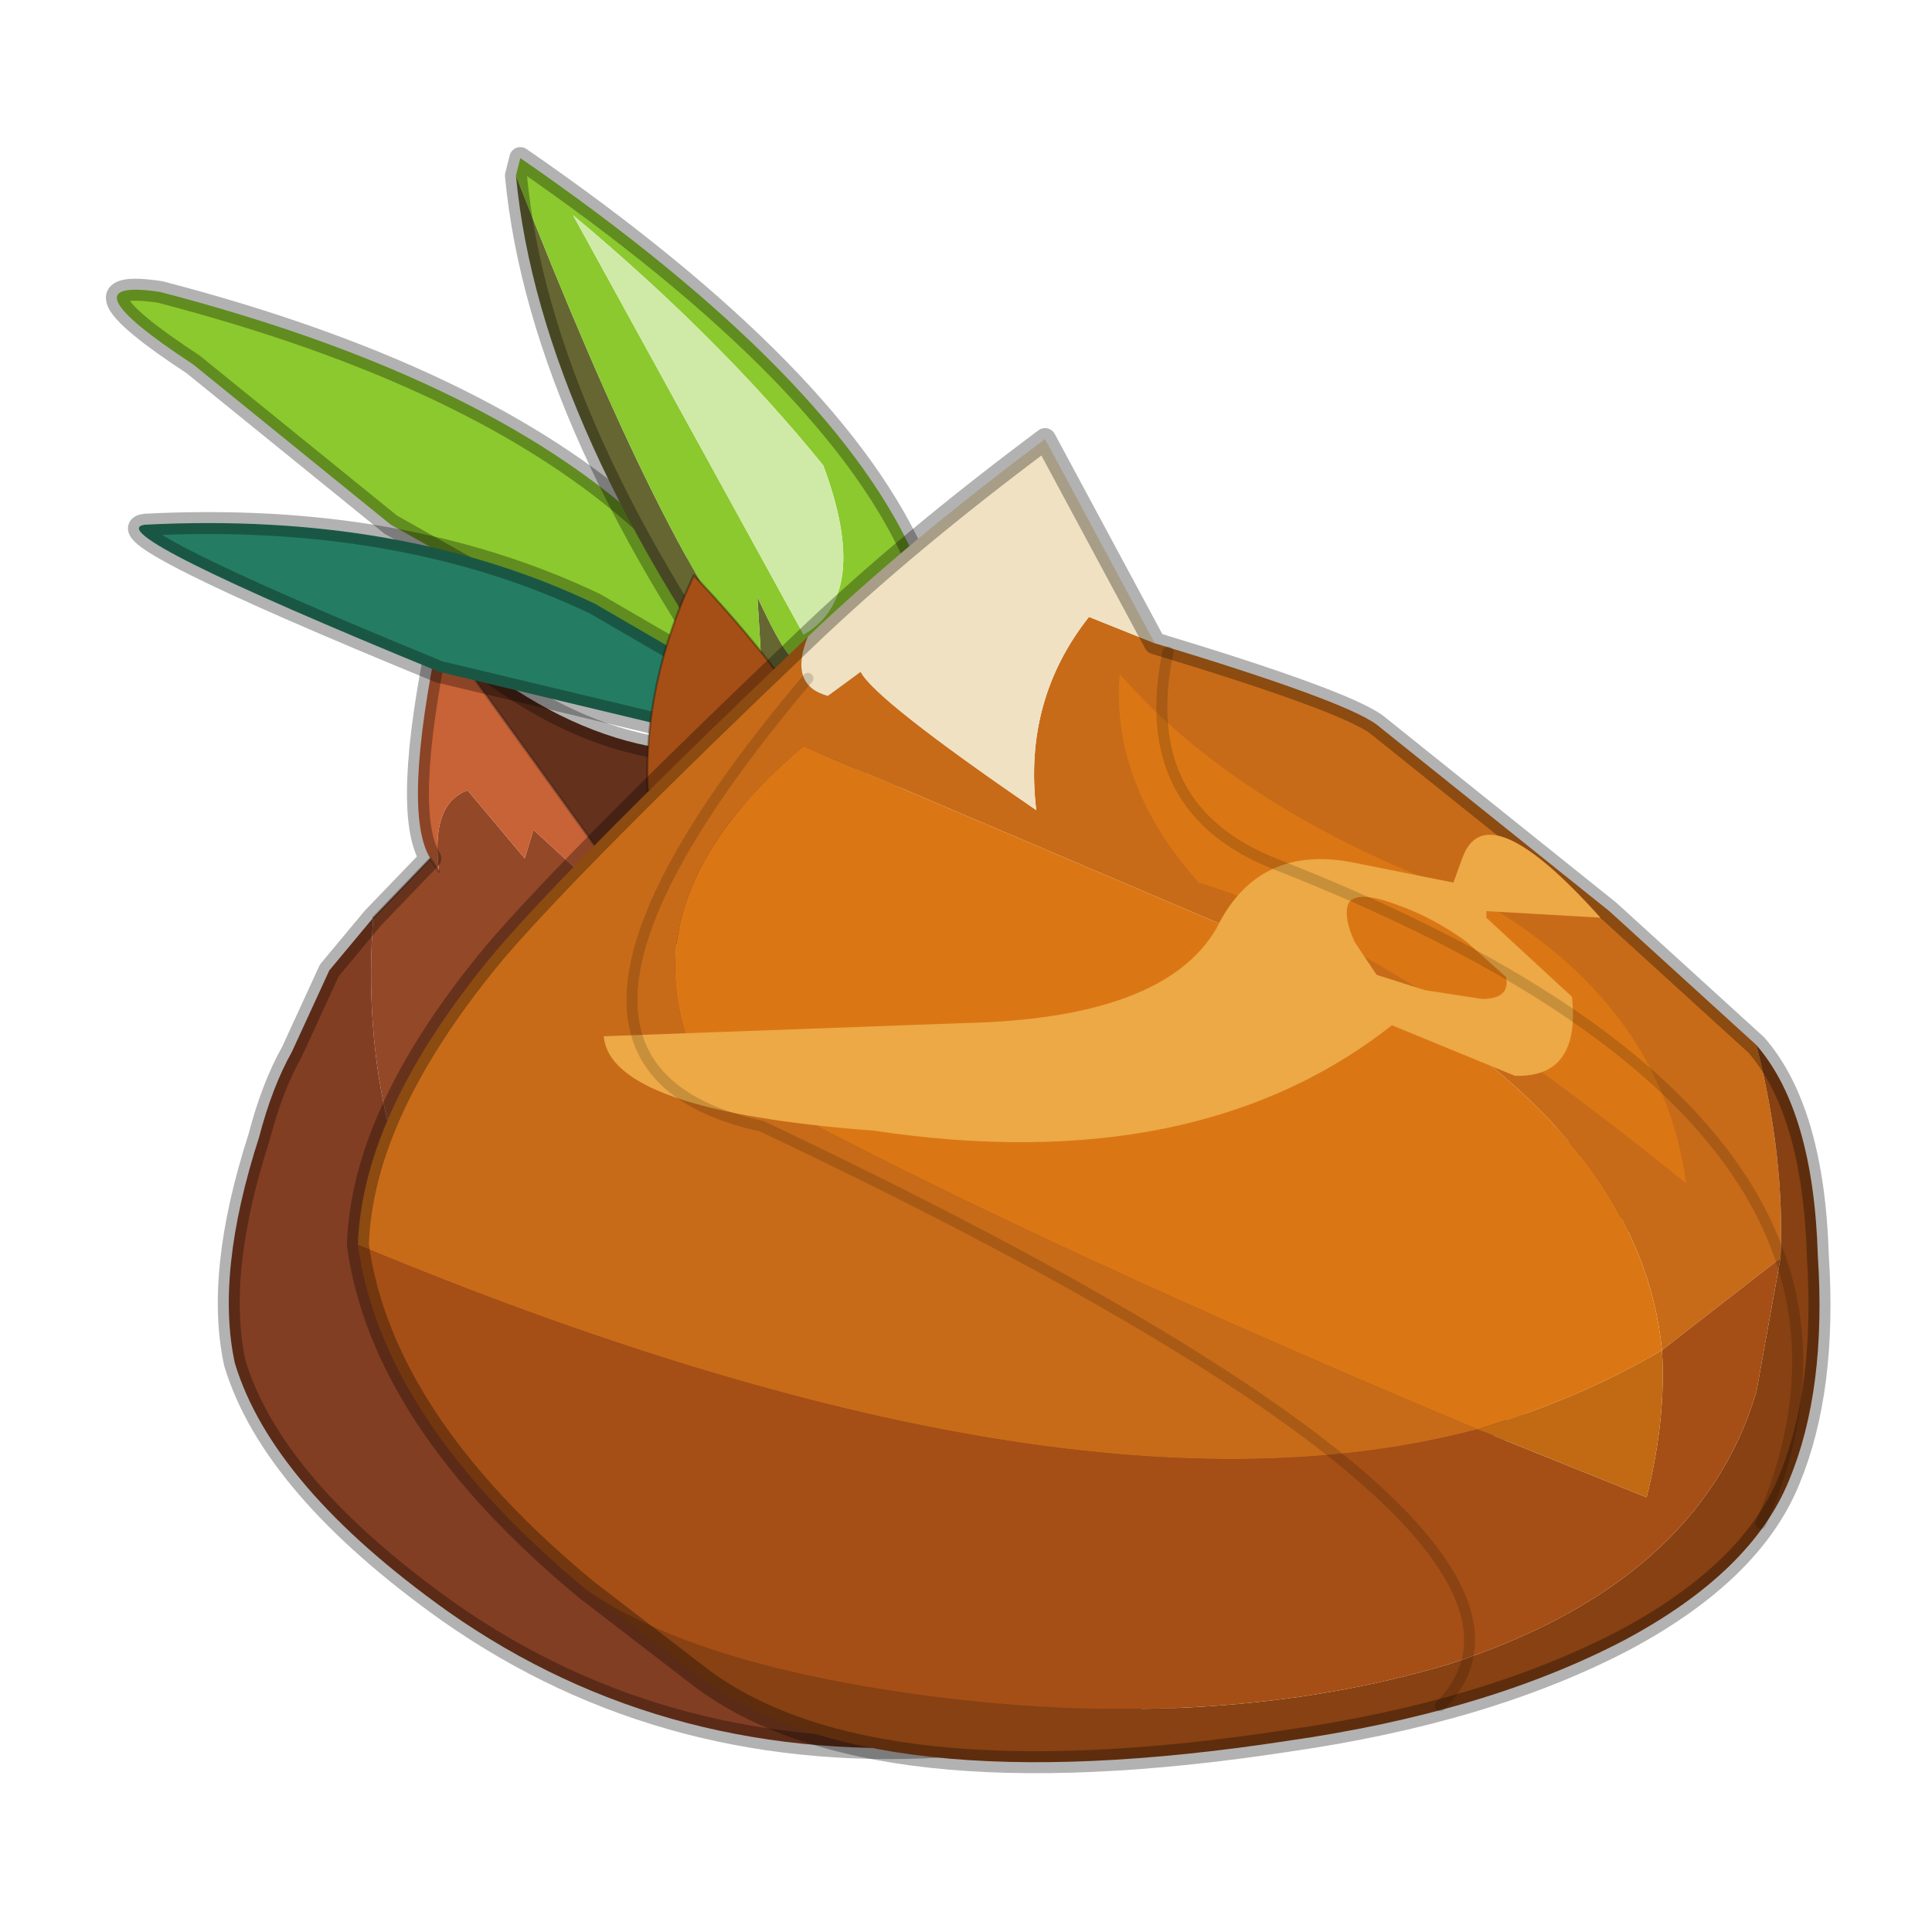<?xml version="1.0" encoding="UTF-8" standalone="no"?>
<svg xmlns:xlink="http://www.w3.org/1999/xlink" height="440.0px" width="440.0px" xmlns="http://www.w3.org/2000/svg">
  <g transform="matrix(10.0, 0.0, 0.0, 10.0, 0.0, 0.0)">
    <use height="44.0" transform="matrix(1.0, 0.0, 0.0, 1.0, 0.0, 0.0)" width="44.0" xlink:href="#shape0"/>
  </g>
  <defs>
    <g id="shape0" transform="matrix(1.0, 0.0, 0.0, 1.0, 0.0, 0.0)">
      <path d="M44.0 44.0 L0.0 44.0 0.0 0.0 44.0 0.0 44.0 44.0" fill="#43adca" fill-opacity="0.0" fill-rule="evenodd" stroke="none"/>
      <path d="M15.7 22.15 Q23.6 24.9 27.25 25.05 37.3 25.8 37.2 26.65 36.65 29.75 33.1 33.8 30.6 36.65 27.7 38.2 22.3 37.2 18.4 35.9 7.75 30.9 8.5 20.9 L9.8 19.55 10.0 19.85 Q9.8 18.3 10.65 18.0 L11.95 19.55 12.15 18.9 15.7 22.15" fill="#934828" fill-rule="evenodd" stroke="none"/>
      <path d="M10.0 14.35 Q14.0 18.0 18.1 16.85 16.15 21.55 15.2 21.55 L10.0 14.35" fill="#64311c" fill-rule="evenodd" stroke="none"/>
      <path d="M9.8 19.55 Q9.15 18.5 10.0 14.4 L10.0 14.35 15.2 21.55 15.7 22.15 12.15 18.9 11.95 19.55 10.65 18.0 Q9.8 18.3 10.0 19.85 L9.8 19.55" fill="#c86237" fill-rule="evenodd" stroke="none"/>
      <path d="M27.7 38.2 Q25.0 39.55 21.85 39.75 15.25 40.25 10.2 36.7 6.2 33.85 5.35 31.05 4.9 29.0 5.9 25.9 6.2 24.75 6.65 23.95 L7.5 22.1 8.5 20.9 Q7.75 30.9 18.4 35.9 22.3 37.2 27.7 38.2" fill="#823e23" fill-rule="evenodd" stroke="none"/>
      <path d="M8.5 20.9 L9.8 19.55 10.0 19.85 M15.2 21.55 L10.0 14.35" fill="none" stroke="#000000" stroke-linecap="round" stroke-linejoin="round" stroke-opacity="0.302" stroke-width="0.05"/>
      <path d="M9.8 19.55 Q9.15 18.5 10.0 14.4 L10.0 14.35 Q14.0 18.0 18.1 16.85 16.15 21.55 15.2 21.55 L15.7 22.15 Q23.6 24.9 27.25 25.05 37.3 25.8 37.2 26.65 36.65 29.75 33.1 33.8 30.6 36.65 27.7 38.2 25.0 39.55 21.85 39.75 15.25 40.25 10.2 36.7 6.2 33.85 5.35 31.05 4.9 29.0 5.9 25.9 6.2 24.75 6.65 23.95 L7.5 22.1 8.5 20.9 Z" fill="none" stroke="#000000" stroke-linecap="round" stroke-linejoin="round" stroke-opacity="0.302" stroke-width="0.5"/>
      <path d="M4.4 8.3 Q1.35 6.3 3.65 6.65 10.95 8.55 14.65 11.9 L19.5 17.7 14.85 15.3 8.9 11.95 4.4 8.3" fill="#8bc92e" fill-rule="evenodd" stroke="none"/>
      <path d="M4.4 8.3 L8.9 11.95 14.85 15.3 19.5 17.7 14.65 11.9 Q10.95 8.55 3.65 6.65 1.35 6.3 4.4 8.3 Z" fill="none" stroke="#000000" stroke-linecap="round" stroke-linejoin="round" stroke-opacity="0.302" stroke-width="0.5"/>
      <path d="M20.35 17.7 L15.85 16.7 10.0 15.3 Q2.2 12.1 3.3 11.95 9.15 11.65 13.55 13.75 L20.35 17.7" fill="#247d62" fill-rule="evenodd" stroke="none"/>
      <path d="M20.35 17.7 L13.55 13.75 Q9.15 11.65 3.3 11.95 2.2 12.1 10.0 15.3 L15.85 16.7 20.35 17.7 Z" fill="none" stroke="#000000" stroke-linecap="round" stroke-linejoin="round" stroke-opacity="0.302" stroke-width="0.5"/>
      <path d="M20.9 12.85 Q20.8 13.6 19.3 15.4 L17.65 17.05 Q12.3 9.8 11.75 4.0 15.2 12.85 17.35 15.25 L17.25 13.6 Q17.9 15.0 18.1 15.0 19.5 15.0 20.9 12.85" fill="#666633" fill-rule="evenodd" stroke="none"/>
      <path d="M18.75 10.6 Q16.4 7.7 13.05 4.9 L18.3 14.45 Q19.85 13.55 18.75 10.6 M11.75 4.0 L11.85 3.6 Q19.1 8.6 20.9 12.85 19.5 15.0 18.1 15.0 17.9 15.0 17.25 13.6 L17.35 15.25 Q15.2 12.85 11.75 4.0" fill="#8bc92e" fill-rule="evenodd" stroke="none"/>
      <path d="M18.75 10.6 Q19.85 13.55 18.3 14.45 L13.05 4.9 Q16.4 7.7 18.75 10.6" fill="#cfeaa6" fill-rule="evenodd" stroke="none"/>
      <path d="M11.75 4.0 L11.85 3.6 Q19.1 8.6 20.9 12.85 20.8 13.6 19.3 15.4 L17.65 17.05 Q12.3 9.8 11.75 4.0 Z" fill="none" stroke="#000000" stroke-linecap="round" stroke-linejoin="round" stroke-opacity="0.302" stroke-width="0.5"/>
      <path d="M18.1 18.6 L14.75 18.0 Q14.65 15.55 15.8 13.1 17.75 15.15 18.75 16.9 L18.1 18.6" fill="#a54f16" fill-rule="evenodd" stroke="none"/>
      <path d="M18.1 18.6 L14.75 18.0 Q14.65 15.55 15.8 13.1 17.75 15.15 18.75 16.9 L18.1 18.6 Z" fill="none" stroke="#000000" stroke-linecap="round" stroke-linejoin="round" stroke-opacity="0.302" stroke-width="0.05"/>
      <path d="M8.15 28.35 Q8.25 25.3 11.3 21.65 13.15 19.5 18.4 14.5 17.95 15.6 18.85 15.85 L19.6 15.3 Q19.95 15.95 23.6 18.45 23.3 15.95 24.8 14.05 L26.3 14.65 Q30.6 15.95 31.35 16.5 L36.65 20.75 40.0 23.8 Q40.65 26.35 40.55 28.65 L37.85 30.75 Q37.4 26.2 31.8 22.75 L18.3 17.0 Q14.2 20.45 15.85 24.15 22.2 27.75 33.65 32.55 24.25 35.05 8.15 28.35" fill="#c76b19" fill-rule="evenodd" stroke="none"/>
      <path d="M26.3 14.65 L24.8 14.05 Q23.3 15.95 23.6 18.45 19.95 15.95 19.6 15.3 L18.85 15.85 Q17.95 15.6 18.4 14.5 20.65 12.35 23.8 10.0 L26.3 14.65" fill="#f0e1c2" fill-rule="evenodd" stroke="none"/>
      <path d="M40.55 28.65 Q40.65 26.35 40.0 23.8 41.3 25.3 41.4 28.6 41.6 31.65 40.75 33.7 39.9 35.8 37.0 37.35 33.85 39.0 29.3 39.65 19.8 41.1 15.95 38.2 L13.35 36.2 Q15.85 37.95 21.35 38.65 27.8 39.45 33.0 37.9 38.7 36.05 40.0 31.7 L40.55 28.65" fill="#874112" fill-rule="evenodd" stroke="none"/>
      <path d="M33.65 32.55 Q22.2 27.75 15.85 24.15 14.2 20.45 18.3 17.0 L31.8 22.75 Q37.4 26.2 37.85 30.75 36.0 31.85 33.65 32.55" fill="#da7714" fill-rule="evenodd" stroke="none"/>
      <path d="M8.15 28.35 Q24.25 35.05 33.65 32.55 L37.5 34.1 Q37.95 32.3 37.85 30.75 L40.55 28.65 40.0 31.7 Q38.7 36.05 33.0 37.9 27.8 39.45 21.35 38.65 15.85 37.95 13.35 36.2 8.7 32.35 8.15 28.35" fill="#a54f16" fill-rule="evenodd" stroke="none"/>
      <path d="M37.85 30.75 Q37.95 32.3 37.5 34.1 L33.65 32.55 Q36.0 31.85 37.85 30.75" fill="#c16913" fill-rule="evenodd" stroke="none"/>
      <path d="M18.4 14.5 Q13.15 19.5 11.3 21.65 8.25 25.3 8.15 28.35 M40.0 23.8 L36.65 20.75 31.35 16.5 Q30.6 15.95 26.3 14.65 M18.4 14.5 Q20.65 12.35 23.8 10.0 L26.3 14.65 M40.0 23.8 Q41.3 25.3 41.4 28.6 41.6 31.65 40.75 33.7 39.9 35.8 37.0 37.35 33.85 39.0 29.3 39.65 19.8 41.1 15.95 38.2 L13.35 36.2 Q8.7 32.35 8.15 28.35" fill="none" stroke="#000000" stroke-linecap="round" stroke-linejoin="round" stroke-opacity="0.302" stroke-width="0.5"/>
      <path d="M38.4 26.95 Q31.5 21.35 27.3 20.1 25.3 17.85 25.5 15.35 28.25 18.5 33.6 20.45 37.85 22.85 38.4 26.95" fill="#da7714" fill-rule="evenodd" stroke="none"/>
      <path d="M33.85 20.9 L35.8 22.7 Q36.0 24.55 34.5 24.5 L31.7 23.35 Q27.25 26.85 19.9 25.75 13.9 25.3 13.75 23.6 L21.95 23.3 Q26.5 23.2 27.7 21.15 28.65 19.2 30.85 19.65 L33.1 20.1 33.3 19.55 Q33.85 18.0 36.45 20.9 L33.85 20.75 33.85 20.9 M30.85 21.45 L31.35 22.2 32.45 22.55 33.75 22.75 Q34.4 22.75 34.3 22.25 L33.4 21.45 Q32.65 20.9 31.8 20.6 30.85 20.25 30.7 20.6 30.6 20.9 30.85 21.45" fill="#eca946" fill-rule="evenodd" stroke="none"/>
      <path d="M18.4 15.45 Q10.95 24.25 17.35 25.65 36.75 34.85 32.8 38.85" fill="none" stroke="#000000" stroke-linecap="round" stroke-linejoin="round" stroke-opacity="0.153" stroke-width="0.25"/>
      <path d="M26.6 14.85 Q25.85 18.45 29.1 19.7 44.1 25.6 40.1 34.7" fill="none" stroke="#000000" stroke-linecap="round" stroke-linejoin="round" stroke-opacity="0.153" stroke-width="0.25"/>
    </g>
  </defs>
</svg>
